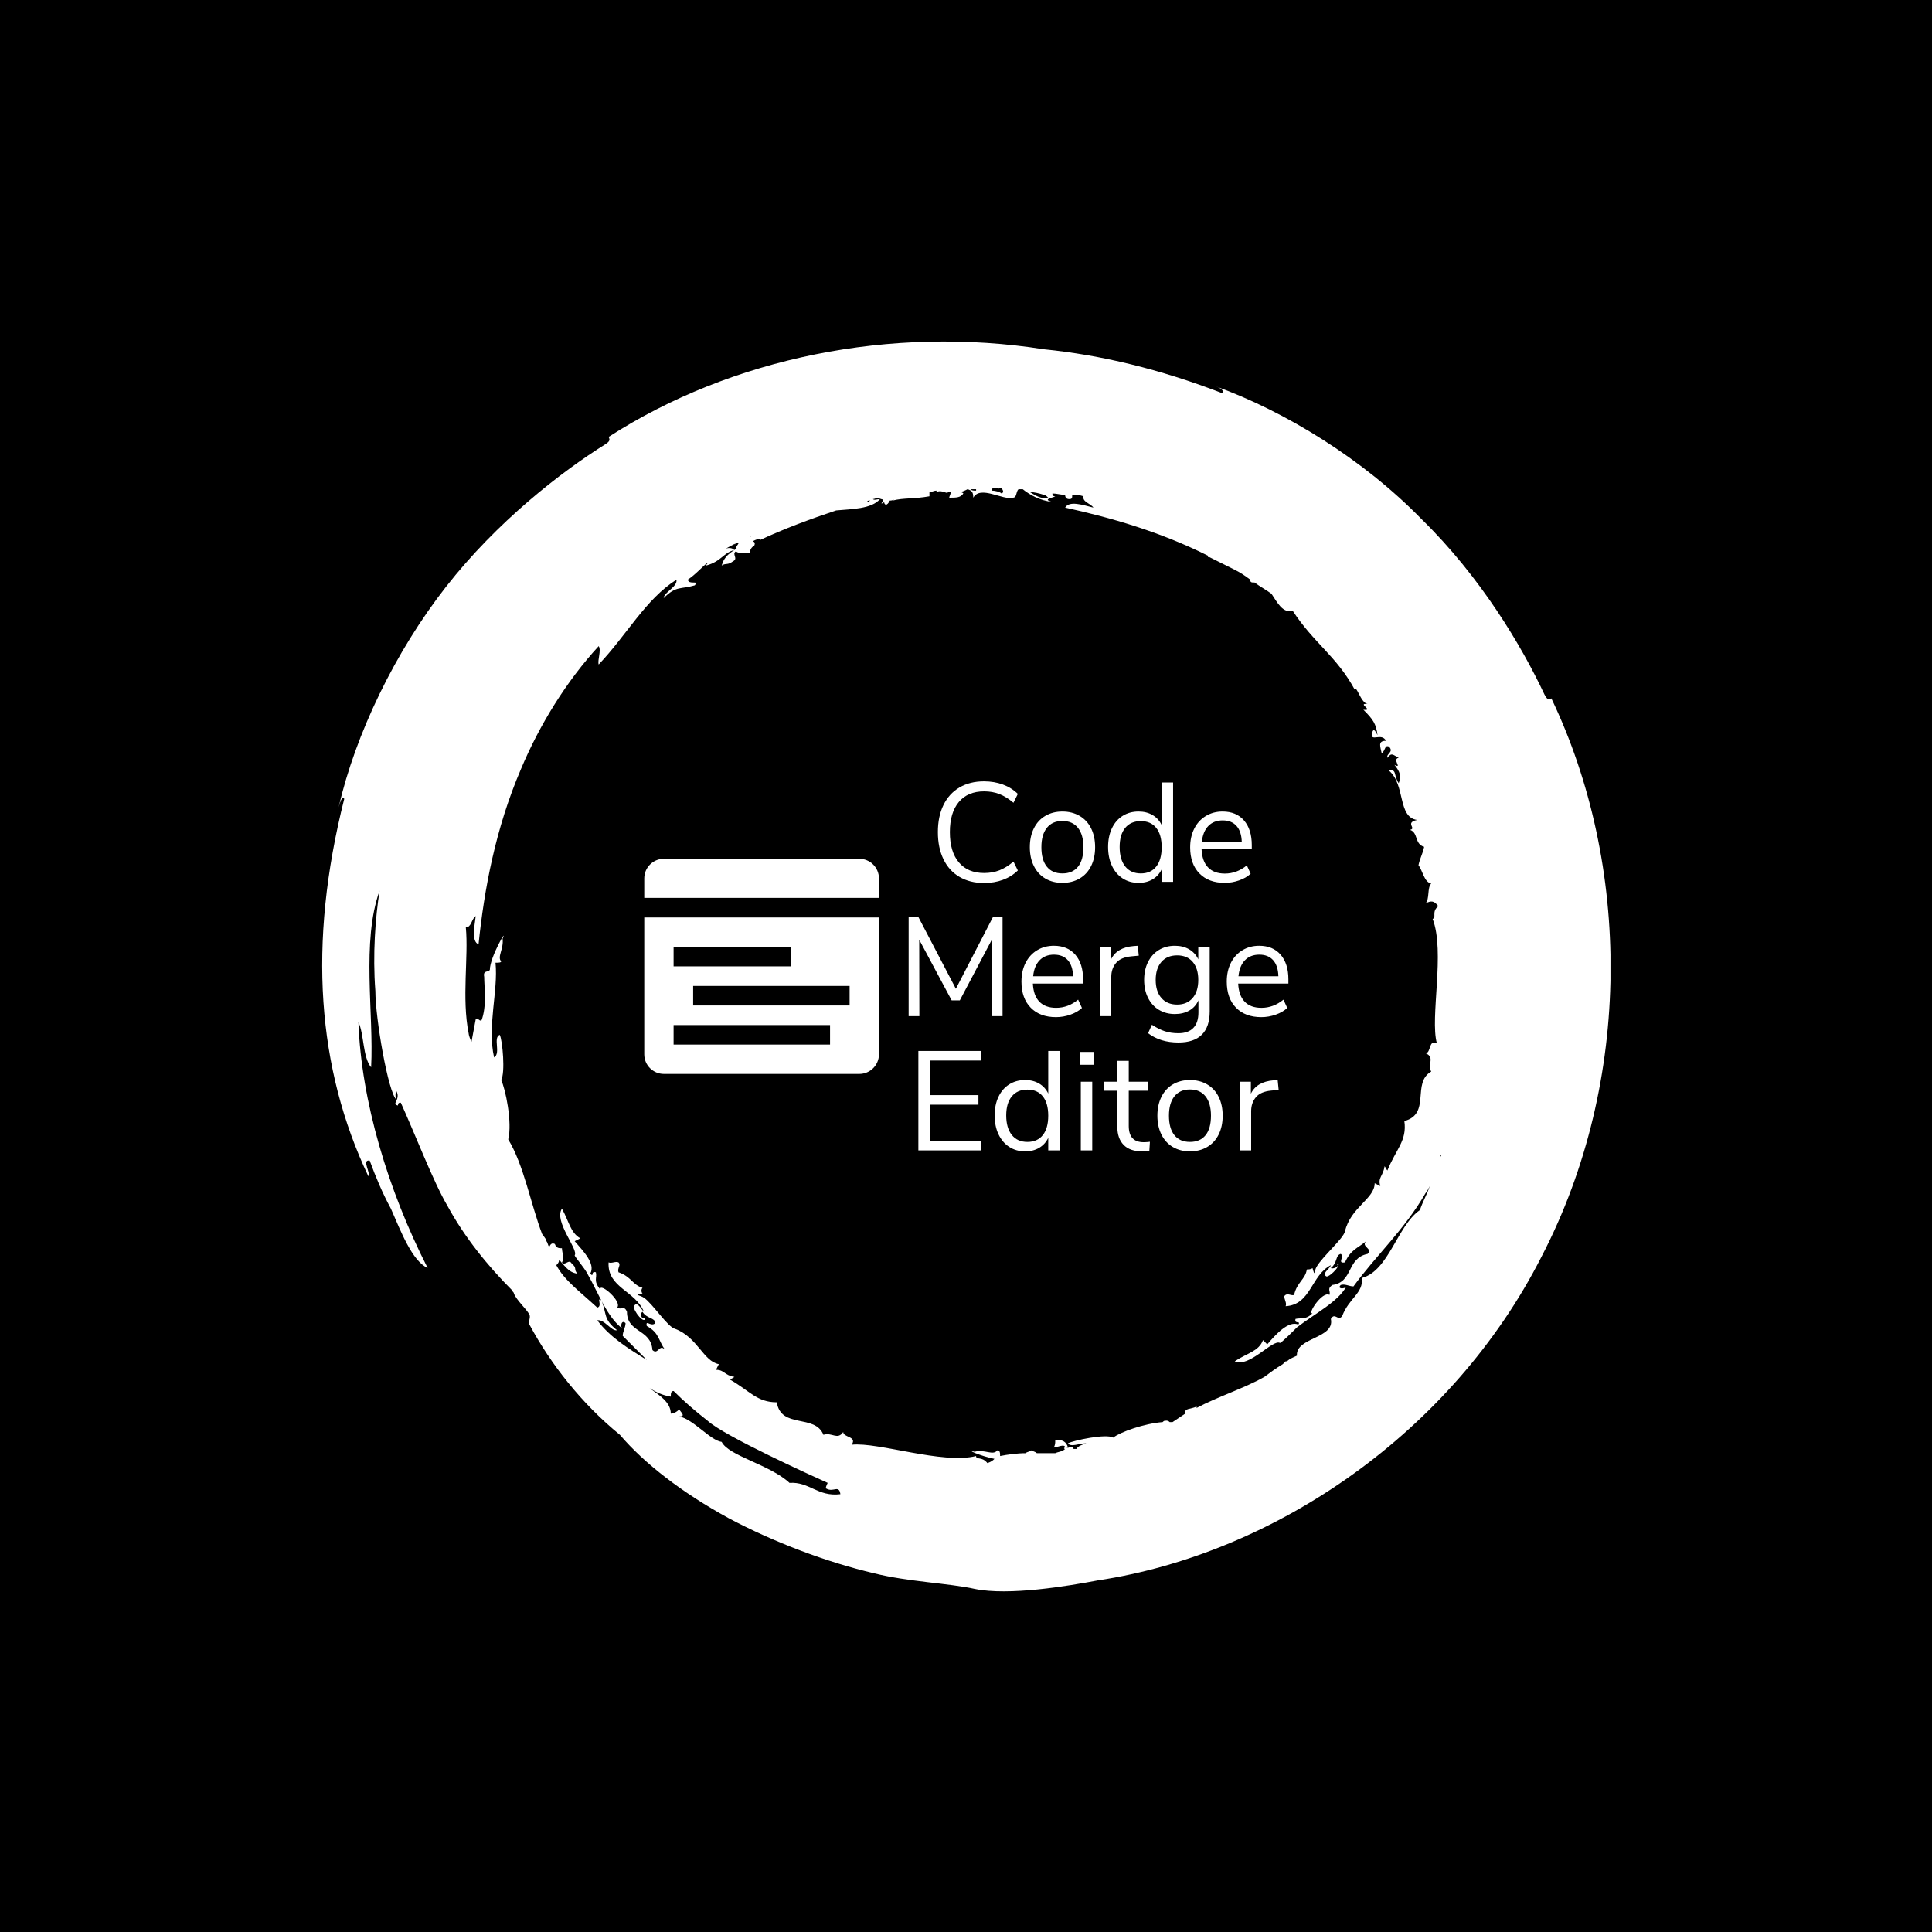 <svg xmlns="http://www.w3.org/2000/svg" version="1.1" xmlns:xlink="http://www.w3.org/1999/xlink" xmlns:svgjs="http://svgjs.dev/svgjs" width="1500" height="1500" viewBox="0 0 1500 1500"><rect width="1500" height="1500" fill="#000000"></rect><g transform="matrix(0.667,0,0,0.667,250,187.667)"><svg viewBox="0 0 320 360" data-background-color="#052560" preserveAspectRatio="xMidYMid meet" height="1687" width="1500" xmlns="http://www.w3.org/2000/svg" xmlns:xlink="http://www.w3.org/1999/xlink"><g id="tight-bounds" transform="matrix(1,0,0,1,0,0)"><svg viewBox="0 0 320 360" height="360" width="320"><g><svg></svg></g><g><svg viewBox="0 0 320 360" height="360" width="320"><g><path transform="translate(-15.581,4.249) scale(3.511,3.511)" d="M51.5 85.2c-0.4-0.5-0.8-0.2-0.8-0.5-2.4 0.6-6.9-1-8.8-0.8 0.4-0.6-0.6-0.5-0.6-0.9-0.4 0.6-0.8 0-1.4 0.2-0.6-1.5-3-0.4-3.3-2.3-1.4 0-1.9-0.8-3.3-1.6 0.1-0.1 0.2-0.1 0.3-0.2-0.7-0.1-0.7-0.5-1.3-0.5l0.2-0.4c-1.1-0.2-1.5-1.9-3.1-2.5-0.5-0.1-1.6-1.8-2.2-2.2-0.3-0.2-0.8-0.2-0.1-0.3-0.1-0.1-0.1-0.3 0-0.4-0.7-0.2-0.8-0.8-1.7-1.1-0.1-0.3 0.2-0.5 0-0.7-0.2-0.1-0.5 0.1-0.7 0-0.1 1.8 1.9 2 2.5 3.5-0.2-0.2-0.5-0.8-0.7-0.4-0.1 0.3 0.8 1.4 0.8 0.8-0.3 0.2-0.4-0.3-0.2-0.4 0.3 0.5 0.9 0.4 0.9 0.8-0.3 0.3-0.7-0.3-0.6 0.2 0.9 0.5 0.8 1 1.3 1.7-0.4-0.5-0.5 0.4-0.9 0-0.1-1.5-1.8-1.2-1.8-2.7-0.2-0.5-0.4-0.1-0.7-0.3 0.4-0.4-1.2-1.8-1.2-1.3-0.5-0.6-0.2-0.8-0.3-1.2-0.4-0.1-0.1 0.4-0.4 0.1 0.4-0.7-0.5-1.6-1.1-2.3l0.4-0.2c-0.7-0.4-0.8-1.2-1.3-2.1-0.6 0.9 1.2 2.9 0.9 3.3 0 0.1 0.7 0.9 0.9 1.3 0.8 1.4 1.4 3.1 2.5 3.9-0.2-0.1-0.1-0.7 0.2-0.4 0 0.3-0.2 0.6-0.2 0.9 0.6 0.6 1.1 1.1 1.7 1.7-1.3-0.8-2.6-1.6-3.5-2.8 0.5-0.1 1 0.8 1.4 0.7-1-0.8-0.7-1.1-1.1-2.1-0.4-0.3 0.1 0.4-0.3 0.5-1.3-1.2-2.3-1.9-2.9-3 0.1-0.1 0.2-0.2 0.2-0.4-0.1-0.1-0.1-0.1-0.2-0.2 0.6 0.6 0.8 1.1 1.5 1.2-0.3-0.3 0-0.4-0.4-0.7-0.2-0.4-0.5 0.2-0.7-0.1 0.2-0.3 0-0.7 0-1-0.2 0-0.4 0-0.5-0.3-0.2-0.1-0.3 0-0.4 0.2-0.1-0.1-0.1-0.3-0.2-0.4v-0.1c-0.1-0.1-0.2-0.3-0.3-0.4-0.8-2.1-1.3-4.9-2.4-6.7 0.3-1.2-0.2-3.6-0.5-4.2 0.3-0.5 0.1-2.8-0.1-3.2-0.5 0.2 0.1 1.3-0.4 1.6-0.5-2.2 0.3-4.7 0.1-6.7 0.2 0 0.4 0 0.4-0.1-0.3-0.3 0.2-0.9 0.1-1.6 0.4-0.9-0.9 1.3-0.9 2.2-0.1 0.2-0.5 0-0.4 0.5 0 0.7 0.2 2.1-0.2 3.1-0.2 0-0.2-0.2-0.4-0.1-0.1 0.5-0.2 1.1-0.3 1.6-0.1-0.2-0.2-0.5-0.2-0.6-0.5-2.5 0-5.4-0.2-7.5 0.4 0 0.4-0.6 0.7-0.8-0.1 0.8-0.3 1.8 0.2 2 0.4-3.9 1.2-8.2 3-12.4 1.3-3.1 3.2-6.2 5.5-8.7 0.2 0.3-0.1 1 0 1.3 2-2.1 3.3-4.6 5.5-6 0.1 0.5-0.9 0.9-0.9 1.3 0.9-0.9 1.2-0.6 2.2-0.9 0.3-0.4-0.4 0-0.5-0.4 0.6-0.4 1-0.9 1.4-1.2 0 0.1-0.1 0.1-0.1 0.2 1.1-0.3 1.2-0.9 2-1.1-0.1-0.1-0.3-0.2-0.6-0.1 0.2-0.1 0.5-0.3 0.8-0.4-0.1 0-0.1 0.1-0.2 0.1 0.6-0.3 0.1 0.1 0.1 0.3 0.1 0 0.2-0.1 0.2-0.1-0.6 0.4-1 0.6-1.2 1.3 0.3-0.2 0.4 0 0.8-0.3 0.4-0.2-0.1-0.5 0.2-0.7 0.3 0.2 0.7 0.1 1 0.1 0-0.2 0.1-0.4 0.3-0.5 0.1-0.2 0-0.3-0.1-0.3 0.1-0.1 0.2-0.1 0.4-0.2 0 0 0.1 0 0.1 0.1 1.7-0.8 3.6-1.5 5.4-2.1 1.1-0.1 2.5-0.1 3.1-0.8-0.2 0-0.4 0.1-0.5 0 0.1 0 0.3-0.1 0.4-0.1 0.2 0.2 0.5 0 0.2 0.4 0.1 0 0.1 0 0.2-0.1 0 0.1 0 0.1 0.1 0.2 0.1 0 0.2-0.1 0.3-0.3 0.1 0 0.2 0 0.3-0.1l-0.1 0.1c0.8-0.2 1.5-0.1 2.6-0.3 0-0.1 0-0.2 0-0.3 0.2 0 0.3-0.1 0.5-0.1v0.1c0.4-0.2 0.8 0.2 0.8 0 0.1 0 0.1 0 0.2 0 0 0.2-0.1 0.3-0.1 0.4 0.5 0 0.8 0 1-0.3-0.1-0.1-0.2-0.1-0.3-0.1 0.2 0 0.4-0.1 0.6-0.2 0.3 0.1 0.4 0.2 0.4 0.6 0.5-0.9 2.1 0.2 2.8 0 0.3 0 0.2-0.4 0.4-0.6 0.1 0 0.2 0 0.3 0 0.5 0.4 1.2 0.8 2.1 0.9-0.8-0.2 0.1-0.3 0.2-0.4-0.2 0-0.2-0.1-0.2-0.2 0.3 0 0.6 0.1 0.9 0.1 0 0.2 0.1 0.3 0.3 0.3 0.2 0 0.2-0.1 0.2-0.3 0.3 0 0.5 0 0.8 0.1-0.1 0.4 0.5 0.5 0.7 0.8-0.8-0.2-1.7-0.5-2 0 3.2 0.7 6.7 1.7 10.1 3.4 0 0 0 0 0 0.1h0.1c0.6 0.3 1.2 0.6 1.8 0.9 0.4 0.2 0.7 0.4 1.1 0.7 0 0.1 0 0.2 0.2 0.2h0.1c0.4 0.3 0.8 0.5 1.2 0.8 0.4 0.6 0.8 1.4 1.5 1.2 1.5 2.3 3.1 3.2 4.4 5.6 0.1-0.4 0.4 0.9 0.9 1-0.8-0.1 0.5 0.5-0.3 0.4 0.7 0.7 0.9 1 1 1.8-0.2-0.4-0.3-0.5-0.4-0.1-0.1 0.6 0.7-0.1 1 0.5-0.6 0-0.4 0.4-0.3 0.9 0.3-0.3 0.2-0.6 0.5-0.5 0.4 0.4-0.2 0.5-0.1 0.8 0.3-0.4 0.4-0.2 0.8 0-0.5 0.1 0.3 0.8-0.3 0.5 0.4 0.5 0.5 0.8 0.3 1.3-0.4-0.6-0.1-1-0.7-0.9 1.2 1 0.6 3.3 2 3.5-0.9 0.2 0 0.6-0.5 0.7 0.6 0.2 0.3 1 1 1.2-0.1 0.5-0.3 0.8-0.4 1.3 0.3 0.4 0.4 1.2 0.9 1.3-0.3 0.3-0.1 1.1-0.4 1.4 0.4-0.2 0.6-0.2 0.9 0.2-0.5 0.4-0.1 0.8-0.4 0.9 0.9 2.3-0.2 7 0.3 8.8-0.6-0.3-0.4 0.7-0.8 0.7 0.7 0.3 0.1 0.8 0.4 1.3-1.4 0.8 0 3-1.9 3.5 0.2 1.4-0.6 2-1.2 3.5-0.1-0.1-0.1-0.2-0.2-0.3-0.1 0.7-0.5 0.8-0.3 1.4l-0.4-0.2c0 1.1-1.7 1.7-2.1 3.4-0.1 0.5-1.6 1.8-2 2.5-0.2 0.3-0.1 0.8-0.3 0.1-0.1 0.1-0.3 0.1-0.4 0.1-0.1 0.7-0.7 0.9-0.9 1.8-0.2 0.1-0.5-0.2-0.7 0.1 0 0.2 0.2 0.5 0.1 0.7 1.8-0.1 1.8-2.2 3.2-2.9-0.1 0.3-0.7 0.6-0.3 0.8 0.3 0 1.2-1 0.7-0.9 0.3 0.2-0.3 0.4-0.4 0.3 0.5-0.4 0.3-0.9 0.7-1 0.3 0.2-0.3 0.7 0.3 0.6 0.4-0.9 0.9-1 1.5-1.5-0.4 0.4 0.5 0.5 0.1 0.9-1.5 0.3-1 2-2.5 2.2-0.4 0.3-0.1 0.4-0.2 0.7-0.5-0.3-1.6 1.4-1.2 1.3-0.5 0.5-0.8 0.3-1.2 0.4-0.1 0.4 0.4 0.1 0.2 0.4-0.7-0.3-1.6 0.7-2.2 1.4l-0.3-0.3c-0.3 0.8-1.1 0.9-2 1.5 1 0.5 2.7-1.6 3.2-1.3 0.1 0 0.9-0.8 1.2-1.1 1.3-1 2.9-1.8 3.5-2.9-0.1 0.2-0.7 0.2-0.4-0.1 0.3-0.1 0.6 0.1 0.9 0.1 1.6-2.2 3.6-4 5.1-6.6 0.1-0.1 0.2-0.3 0.3-0.5-0.2 0.6-0.5 1.1-0.7 1.7-1.6 1.1-2.2 4.3-4.1 4.8 0.1 1.1-0.9 1.4-1.4 2.7-0.3 0.4-0.5-0.3-0.8 0.2 0.3 1.4-2.5 1.3-2.4 2.6-0.2 0.1-0.5 0.2-0.7 0.4h-0.1c-0.1 0.1-0.1 0.1-0.2 0.2-0.5 0.3-0.9 0.6-1.3 0.9-1.4 0.8-3.3 1.4-4.8 2.2v-0.1c-0.4 0.2-0.9 0.1-0.8 0.5-0.3 0.2-0.6 0.4-0.9 0.6-0.1 0-0.1 0-0.2 0 0 0-0.1-0.1-0.2-0.1-0.2 0-0.2 0-0.3 0.1-1.3 0.1-3 0.7-3.5 1.1-0.5-0.3-2.8 0.2-3.2 0.4 0.2 0.3 0.8 0 1.3 0-0.3 0.1-0.6 0.2-0.7 0.4-0.1 0-0.1 0-0.2 0-0.1-0.3-0.4 0-0.5-0.1h0.1c-0.1-0.4-0.4-0.6-0.9-0.5 0 0.2 0 0.3-0.1 0.5 0.2 0 0.8-0.3 0.8 0-0.1 0-0.1 0.1 0 0.1-0.2 0.2-0.5 0.2-0.7 0.3-0.4 0-0.9 0-1.3 0-0.1-0.1-0.2-0.1-0.4-0.2-0.1 0.1-0.3 0.1-0.4 0.2-0.6 0-1.3 0.1-1.8 0.2 0-0.2 0-0.4-0.2-0.4-0.3 0.4-0.9-0.1-1.6 0.1-0.7-0.2 0.4 0.3 1.4 0.5-0.1 0.1-0.2 0.2-0.5 0.3M37.5 86.6c-1.4-1.3-4.3-1.9-4.8-2.9-0.8-0.1-2-1.6-3-1.8 0.5 0 0.1-0.3 0-0.5-0.2 0.2-0.4 0.3-0.6 0.3 0-0.8-0.8-1.3-1.5-1.8 0.5 0.3 0.9 0.5 1.5 0.6 0-0.2 0-0.4 0.2-0.4 0.7 0.7 1.5 1.4 2.4 2.1 1.2 1.1 7.4 3.9 8.5 4.4 0 0-0.2 0.4-0.1 0.4 0.5 0.3 0.9-0.3 1 0.4-1.6 0.2-2.2-0.9-3.6-0.8M83.6 63.4v0.1 0c-0.1 0 0-0.1 0-0.1M43.2 17.1c-0.1 0.1-0.2 0.1-0.2 0.1 0-0.1 0.1-0.1 0.2-0.1M41.3 17.6c0 0.1 0 0.1 0 0 0 0.1 0 0.1 0 0 0 0.1 0 0 0 0M34.7 19.7v0c0.1-0.1 0.1-0.1 0.2-0.1-0.1 0-0.2 0.1-0.2 0.1M50.7 16.4c-0.2 0-0.3 0-0.4-0.1 0.1 0 0.2 0 0.3 0h0.1c0 0 0 0 0 0.1M52.5 16.6c-0.1-0.1-0.4-0.2-0.7-0.2 0-0.1 0.1-0.2 0.1-0.2 0.1 0 0.2 0 0.3 0 0 0 0.1 0 0.1 0.1 0 0 0 0 0-0.1 0.1 0 0.1 0 0.2 0 0.1 0.2 0.2 0.3 0 0.4M55.8 16.9c-0.5 0.1-0.8-0.1-1.3-0.4 0.3 0 0.7 0.1 1 0.2 0.1 0 0.2 0.1 0.3 0.2M91.4 31.1c-0.2 0.1-0.3 0.1-0.5-0.3-1.6-3.4-4.5-8.3-8.7-12.4-4.1-4.2-9.6-7.6-14.6-9.4 0.3 0.1 0.7 0.3 0.5 0.5-4.4-1.7-8.6-2.7-12.6-3.1-10.8-1.7-22.1 0.6-30.8 6.2 0.1 0.2 0.1 0.3-0.2 0.5-3.2 2-7.7 5.5-11.3 10.1-3.6 4.6-6.4 10.4-7.6 15.6 0.1-0.3 0.2-0.8 0.4-0.6-2.6 10.3-1.9 19.1 1.7 26.7 0.2-0.2-0.5-1.2 0.1-1.1 0.4 1.1 0.9 2.3 1.5 3.4 0.7 1.6 1.5 3.7 2.6 4.2-2.8-5.5-4.7-11.8-4.9-17.4 0.4 0.8 0.3 2.5 0.9 3.2 0.2-3.8-0.7-8.9 0.6-12.5-0.3 1.9-0.5 4.5-0.3 7.1 0 1.9 0.9 7.2 1.5 7.7-0.1-0.1-0.1-0.6 0-0.6 0.3 0.6-0.4 0.9 0.1 1 0-0.2 0.1-0.2 0.2-0.2 1 2.2 2.3 5.6 3.3 7.3 1.2 2.2 2.8 4.2 4.6 6 0 0.1 0.1 0.1 0.1 0.2 0.2 0.5 0.9 1.1 1.1 1.5 0.1 0.2-0.1 0.5 0 0.7 1.5 2.8 3.7 5.6 6.4 7.8 1.7 2 4.4 4.1 7.7 5.9 3.2 1.7 6.9 3.1 10.3 3.9 2.4 0.6 5.3 0.7 7.1 1.1 2.4 0.5 6.6-0.2 8.7-0.6 12.6-1.9 25.1-10.5 31.4-22.9 6.5-12.5 6.3-27.8 0.7-39.5" fill="#ffffff" fill-rule="nonzero" stroke="none" stroke-width="1" stroke-linecap="butt" stroke-linejoin="miter" stroke-miterlimit="10" stroke-dasharray="" stroke-dashoffset="0" font-family="none" font-weight="none" font-size="none" text-anchor="none" style="mix-blend-mode: normal" data-fill-palette-color="tertiary"></path></g><g transform="matrix(1,0,0,1,80,129.981)"><svg viewBox="0 0 160 100.038" height="100.038" width="160"><g><svg viewBox="0 0 230.312 144" height="100.038" width="160"><g transform="matrix(1,0,0,1,94.53,0)"><svg viewBox="0 0 135.782 144" height="144" width="135.782"><g id="textblocktransform"><svg viewBox="0 0 135.782 144" height="144" width="135.782" id="textblock"><g><svg viewBox="0 0 135.782 144" height="144" width="135.782"><g transform="matrix(1,0,0,1,0,0)"><svg width="135.782" viewBox="71.68 -35.65 134.65 131.2" height="144" data-palette-color="#cef4eb"><svg></svg><svg></svg><svg></svg><g class="wordmark-text-0" data-fill-palette-color="primary" id="text-0"><path transform="translate(79,0)" d="M19.4 0.4c-3.333 0-6.233-0.727-8.7-2.18-2.467-1.447-4.357-3.53-5.67-6.25-1.32-2.713-1.98-5.92-1.98-9.62v0c0-3.7 0.66-6.9 1.98-9.6 1.313-2.7 3.203-4.777 5.67-6.23 2.467-1.447 5.367-2.17 8.7-2.17v0c2.433 0 4.667 0.377 6.7 1.13 2.033 0.747 3.8 1.853 5.3 3.32v0l-1.55 3.15c-1.7-1.433-3.367-2.467-5-3.1-1.633-0.633-3.433-0.95-5.4-0.95v0c-3.867 0-6.857 1.257-8.97 3.77-2.12 2.52-3.18 6.08-3.18 10.68v0c0 4.633 1.06 8.207 3.18 10.72 2.113 2.52 5.103 3.78 8.97 3.78v0c1.967 0 3.767-0.317 5.4-0.95 1.633-0.633 3.3-1.667 5-3.1v0l1.55 3.15c-1.5 1.467-3.267 2.573-5.3 3.32-2.033 0.753-4.267 1.13-6.7 1.13zM47.2 0.35c-2.3 0-4.323-0.517-6.07-1.55-1.753-1.033-3.103-2.51-4.05-4.43-0.953-1.913-1.43-4.137-1.43-6.67v0c0-2.533 0.477-4.76 1.43-6.68 0.947-1.913 2.297-3.387 4.05-4.42 1.747-1.033 3.77-1.55 6.07-1.55v0c2.3 0 4.333 0.517 6.1 1.55 1.767 1.033 3.127 2.507 4.08 4.42 0.947 1.92 1.42 4.147 1.42 6.68v0c0 2.533-0.473 4.757-1.42 6.67-0.953 1.92-2.313 3.397-4.08 4.43-1.767 1.033-3.8 1.55-6.1 1.55zM47.2-3c2.4 0 4.243-0.793 5.53-2.38 1.28-1.58 1.92-3.887 1.92-6.92v0c0-2.967-0.65-5.26-1.95-6.88-1.3-1.613-3.133-2.42-5.5-2.42v0c-2.367 0-4.2 0.807-5.5 2.42-1.3 1.62-1.95 3.913-1.95 6.88v0c0 3 0.643 5.3 1.93 6.9 1.28 1.6 3.12 2.4 5.52 2.4zM82.4-35.25h4.05v35.25h-4.05v-4.45c-0.733 1.533-1.81 2.717-3.23 3.55-1.413 0.833-3.07 1.25-4.97 1.25v0c-2.133 0-4.017-0.533-5.65-1.6-1.633-1.067-2.9-2.56-3.8-4.48-0.9-1.913-1.35-4.137-1.35-6.67v0c0-2.5 0.45-4.7 1.35-6.6 0.9-1.9 2.167-3.367 3.8-4.4 1.633-1.033 3.517-1.55 5.65-1.55v0c1.9 0 3.557 0.417 4.97 1.25 1.42 0.833 2.497 2.017 3.23 3.55v0zM75-3c2.367 0 4.19-0.81 5.47-2.43 1.287-1.613 1.93-3.903 1.93-6.87v0c0-2.967-0.643-5.25-1.93-6.85-1.28-1.6-3.103-2.4-5.47-2.4v0c-2.367 0-4.21 0.8-5.53 2.4-1.313 1.6-1.97 3.85-1.97 6.75v0c0 2.967 0.657 5.273 1.97 6.92 1.32 1.653 3.163 2.48 5.53 2.48zM114.35-13.05v1.5h-17.8c0.133 2.833 0.9 4.973 2.3 6.42 1.4 1.453 3.383 2.18 5.95 2.18v0c2.833 0 5.433-0.967 7.8-2.9v0l1.35 2.95c-1.067 1-2.433 1.79-4.1 2.37-1.667 0.587-3.367 0.88-5.1 0.88v0c-3.8 0-6.79-1.117-8.97-3.35-2.187-2.233-3.28-5.317-3.28-9.25v0c0-2.5 0.483-4.71 1.45-6.63 0.967-1.913 2.327-3.403 4.08-4.47 1.747-1.067 3.737-1.6 5.97-1.6v0c3.233 0 5.767 1.057 7.6 3.17 1.833 2.12 2.75 5.03 2.75 8.73zM104.05-21.8c-2.133 0-3.843 0.667-5.13 2-1.28 1.333-2.037 3.217-2.27 5.65v0h14.15c-0.067-2.467-0.683-4.36-1.85-5.68-1.167-1.313-2.8-1.97-4.9-1.97z" fill="#ffffff" fill-rule="nonzero" stroke="none" stroke-width="1" stroke-linecap="butt" stroke-linejoin="miter" stroke-miterlimit="10" stroke-dasharray="" stroke-dashoffset="0" font-family="none" font-weight="none" font-size="none" text-anchor="none" style="mix-blend-mode: normal" data-fill-palette-color="primary" opacity="1"></path><path transform="translate(67.33,47.6)" d="M21.1-9.7l13.2-25.55h3.35v35.25h-3.75l0.05-27.3-11.45 21.7h-2.9l-11.5-21.5 0.05 27.1h-3.8v-35.25h3.4zM66.2-13.05v1.5h-17.8c0.133 2.833 0.9 4.973 2.3 6.42 1.4 1.453 3.383 2.18 5.95 2.18v0c2.833 0 5.433-0.967 7.8-2.9v0l1.35 2.95c-1.067 1-2.433 1.79-4.1 2.37-1.667 0.587-3.367 0.88-5.1 0.88v0c-3.8 0-6.79-1.117-8.97-3.35-2.187-2.233-3.28-5.317-3.28-9.25v0c0-2.5 0.483-4.71 1.45-6.63 0.967-1.913 2.327-3.403 4.08-4.47 1.747-1.067 3.737-1.6 5.97-1.6v0c3.233 0 5.767 1.057 7.6 3.17 1.833 2.12 2.75 5.03 2.75 8.73zM55.9-21.8c-2.133 0-3.84 0.667-5.12 2-1.287 1.333-2.047 3.217-2.28 5.65v0h14.15c-0.067-2.467-0.683-4.36-1.85-5.68-1.167-1.313-2.8-1.97-4.9-1.97zM85.6-24.95l0.35 3.5-2.65 0.25c-2.5 0.233-4.307 1.017-5.42 2.35-1.12 1.333-1.68 2.983-1.68 4.95v0 13.9h-4.05v-24.35h3.95v4.25c1.367-2.833 4.05-4.417 8.05-4.75v0zM107.05-24.35h4.05v22.7c0 3.633-0.933 6.377-2.8 8.23-1.867 1.847-4.633 2.77-8.3 2.77v0c-4.267 0-7.85-1.1-10.75-3.3v0l1.35-3c1.633 1.067 3.167 1.833 4.6 2.3 1.433 0.467 3.033 0.7 4.8 0.7v0c2.333 0 4.1-0.627 5.3-1.88 1.2-1.247 1.8-3.07 1.8-5.47v0-4.3c-0.7 1.567-1.773 2.767-3.22 3.6-1.453 0.833-3.163 1.25-5.13 1.25v0c-2.133 0-4.023-0.5-5.67-1.5-1.653-1-2.937-2.417-3.85-4.25-0.92-1.833-1.38-3.95-1.38-6.35v0c0-2.4 0.46-4.517 1.38-6.35 0.913-1.833 2.197-3.25 3.85-4.25 1.647-1 3.537-1.5 5.67-1.5v0c1.933 0 3.617 0.417 5.05 1.25 1.433 0.833 2.517 2.017 3.25 3.55v0zM99.55-4.1c2.333 0 4.167-0.777 5.5-2.33 1.333-1.547 2-3.687 2-6.42v0c0-2.7-0.657-4.827-1.97-6.38-1.32-1.547-3.163-2.32-5.53-2.32v0c-2.367 0-4.223 0.773-5.57 2.32-1.353 1.553-2.03 3.68-2.03 6.38v0c0 2.733 0.677 4.873 2.03 6.42 1.347 1.553 3.203 2.33 5.57 2.33zM139-13.05v1.5h-17.8c0.133 2.833 0.9 4.973 2.3 6.42 1.4 1.453 3.383 2.18 5.95 2.18v0c2.833 0 5.433-0.967 7.8-2.9v0l1.35 2.95c-1.067 1-2.433 1.79-4.1 2.37-1.667 0.587-3.367 0.88-5.1 0.88v0c-3.8 0-6.79-1.117-8.97-3.35-2.187-2.233-3.28-5.317-3.28-9.25v0c0-2.5 0.483-4.71 1.45-6.63 0.967-1.913 2.327-3.403 4.08-4.47 1.747-1.067 3.737-1.6 5.97-1.6v0c3.233 0 5.767 1.057 7.6 3.17 1.833 2.12 2.75 5.03 2.75 8.73zM128.7-21.8c-2.133 0-3.84 0.667-5.12 2-1.287 1.333-2.047 3.217-2.28 5.65v0h14.15c-0.067-2.467-0.683-4.36-1.85-5.68-1.167-1.313-2.8-1.97-4.9-1.97z" fill="#ffffff" fill-rule="nonzero" stroke="none" stroke-width="1" stroke-linecap="butt" stroke-linejoin="miter" stroke-miterlimit="10" stroke-dasharray="" stroke-dashoffset="0" font-family="none" font-weight="none" font-size="none" text-anchor="none" style="mix-blend-mode: normal" data-fill-palette-color="primary" opacity="1"></path><path transform="translate(70.78,95.2)" d="M26.65 0h-22.3v-35.25h22.3v3.4h-18.25v12.25h17.25v3.4h-17.25v12.8h18.25zM50.4-35.25h4.05v35.25h-4.05v-4.45c-0.733 1.533-1.81 2.717-3.23 3.55-1.413 0.833-3.07 1.25-4.97 1.25v0c-2.133 0-4.017-0.533-5.65-1.6-1.633-1.067-2.9-2.56-3.8-4.48-0.9-1.913-1.35-4.137-1.35-6.67v0c0-2.5 0.45-4.7 1.35-6.6 0.9-1.9 2.167-3.367 3.8-4.4 1.633-1.033 3.517-1.55 5.65-1.55v0c1.9 0 3.557 0.417 4.97 1.25 1.42 0.833 2.497 2.017 3.23 3.55v0zM43-3c2.367 0 4.193-0.81 5.48-2.43 1.28-1.613 1.92-3.903 1.92-6.87v0c0-2.967-0.64-5.25-1.92-6.85-1.287-1.6-3.113-2.4-5.48-2.4v0c-2.367 0-4.207 0.8-5.52 2.4-1.32 1.6-1.98 3.85-1.98 6.75v0c0 2.967 0.66 5.273 1.98 6.92 1.313 1.653 3.153 2.48 5.52 2.48zM66 0h-4.05v-24.35h4.05zM61.55-30.35v-4.55h4.9v4.55zM84.25-2.9c0.733 0 1.467-0.05 2.2-0.15v0l-0.2 3.2c-0.767 0.133-1.6 0.2-2.5 0.2v0c-2.933 0-5.14-0.767-6.62-2.3-1.487-1.533-2.23-3.667-2.23-6.4v0-12.8h-4.75v-3.2h4.75v-7.4h4.05v7.4h6.9v3.2h-6.9v12.5c0 3.833 1.767 5.75 5.3 5.75zM100.65 0.35c-2.3 0-4.323-0.517-6.07-1.55-1.753-1.033-3.103-2.51-4.05-4.43-0.953-1.913-1.43-4.137-1.43-6.67v0c0-2.533 0.477-4.76 1.43-6.68 0.947-1.913 2.297-3.387 4.05-4.42 1.747-1.033 3.77-1.55 6.07-1.55v0c2.3 0 4.333 0.517 6.1 1.55 1.767 1.033 3.127 2.507 4.08 4.42 0.947 1.92 1.42 4.147 1.42 6.68v0c0 2.533-0.473 4.757-1.42 6.67-0.953 1.92-2.313 3.397-4.08 4.43-1.767 1.033-3.8 1.55-6.1 1.55zM100.65-3c2.4 0 4.243-0.793 5.53-2.38 1.28-1.58 1.92-3.887 1.92-6.92v0c0-2.967-0.65-5.26-1.95-6.88-1.3-1.613-3.133-2.42-5.5-2.42v0c-2.367 0-4.2 0.807-5.5 2.42-1.3 1.62-1.95 3.913-1.95 6.88v0c0 3 0.643 5.3 1.93 6.9 1.28 1.6 3.12 2.4 5.52 2.4zM131.75-24.95l0.35 3.5-2.65 0.25c-2.5 0.233-4.307 1.017-5.42 2.35-1.12 1.333-1.68 2.983-1.68 4.95v0 13.9h-4.05v-24.35h3.95v4.25c1.367-2.833 4.05-4.417 8.05-4.75v0z" fill="#ffffff" fill-rule="nonzero" stroke="none" stroke-width="1" stroke-linecap="butt" stroke-linejoin="miter" stroke-miterlimit="10" stroke-dasharray="" stroke-dashoffset="0" font-family="none" font-weight="none" font-size="none" text-anchor="none" style="mix-blend-mode: normal" data-fill-palette-color="primary" opacity="1"></path></g></svg></g></svg></g></svg></g></svg></g><g transform="matrix(1,0,0,1,0,33.54)"><svg viewBox="0 0 83.913 76.921" height="76.921" width="83.913"><g><svg xmlns="http://www.w3.org/2000/svg" xmlns:xlink="http://www.w3.org/1999/xlink" version="1.0" x="0" y="0" viewBox="10 13.333 80 73.334" enable-background="new 0 0 100 100" xml:space="preserve" height="76.921" width="83.913" class="icon-icon-0" data-fill-palette-color="accent" id="icon-0"><path d="M10 33.333V80c0 3.665 3.001 6.667 6.667 6.667h66.666C86.999 86.667 90 83.665 90 80V33.333H10zM20 43.333h40V50H20V43.333zM73.333 76.667H20V70h53.333V76.667zM80 63.333H26.667v-6.666H80V63.333z" fill="#ffffff" data-fill-palette-color="accent"></path><path d="M90 26.667V20c0-3.665-3.001-6.667-6.667-6.667H16.667C13.001 13.333 10 16.335 10 20v6.667H90z" fill="#ffffff" data-fill-palette-color="accent"></path></svg></g></svg></g></svg></g></svg></g></svg></g><defs></defs></svg><rect width="320" height="360" fill="none" stroke="none" visibility="hidden"></rect></g></svg></g></svg>